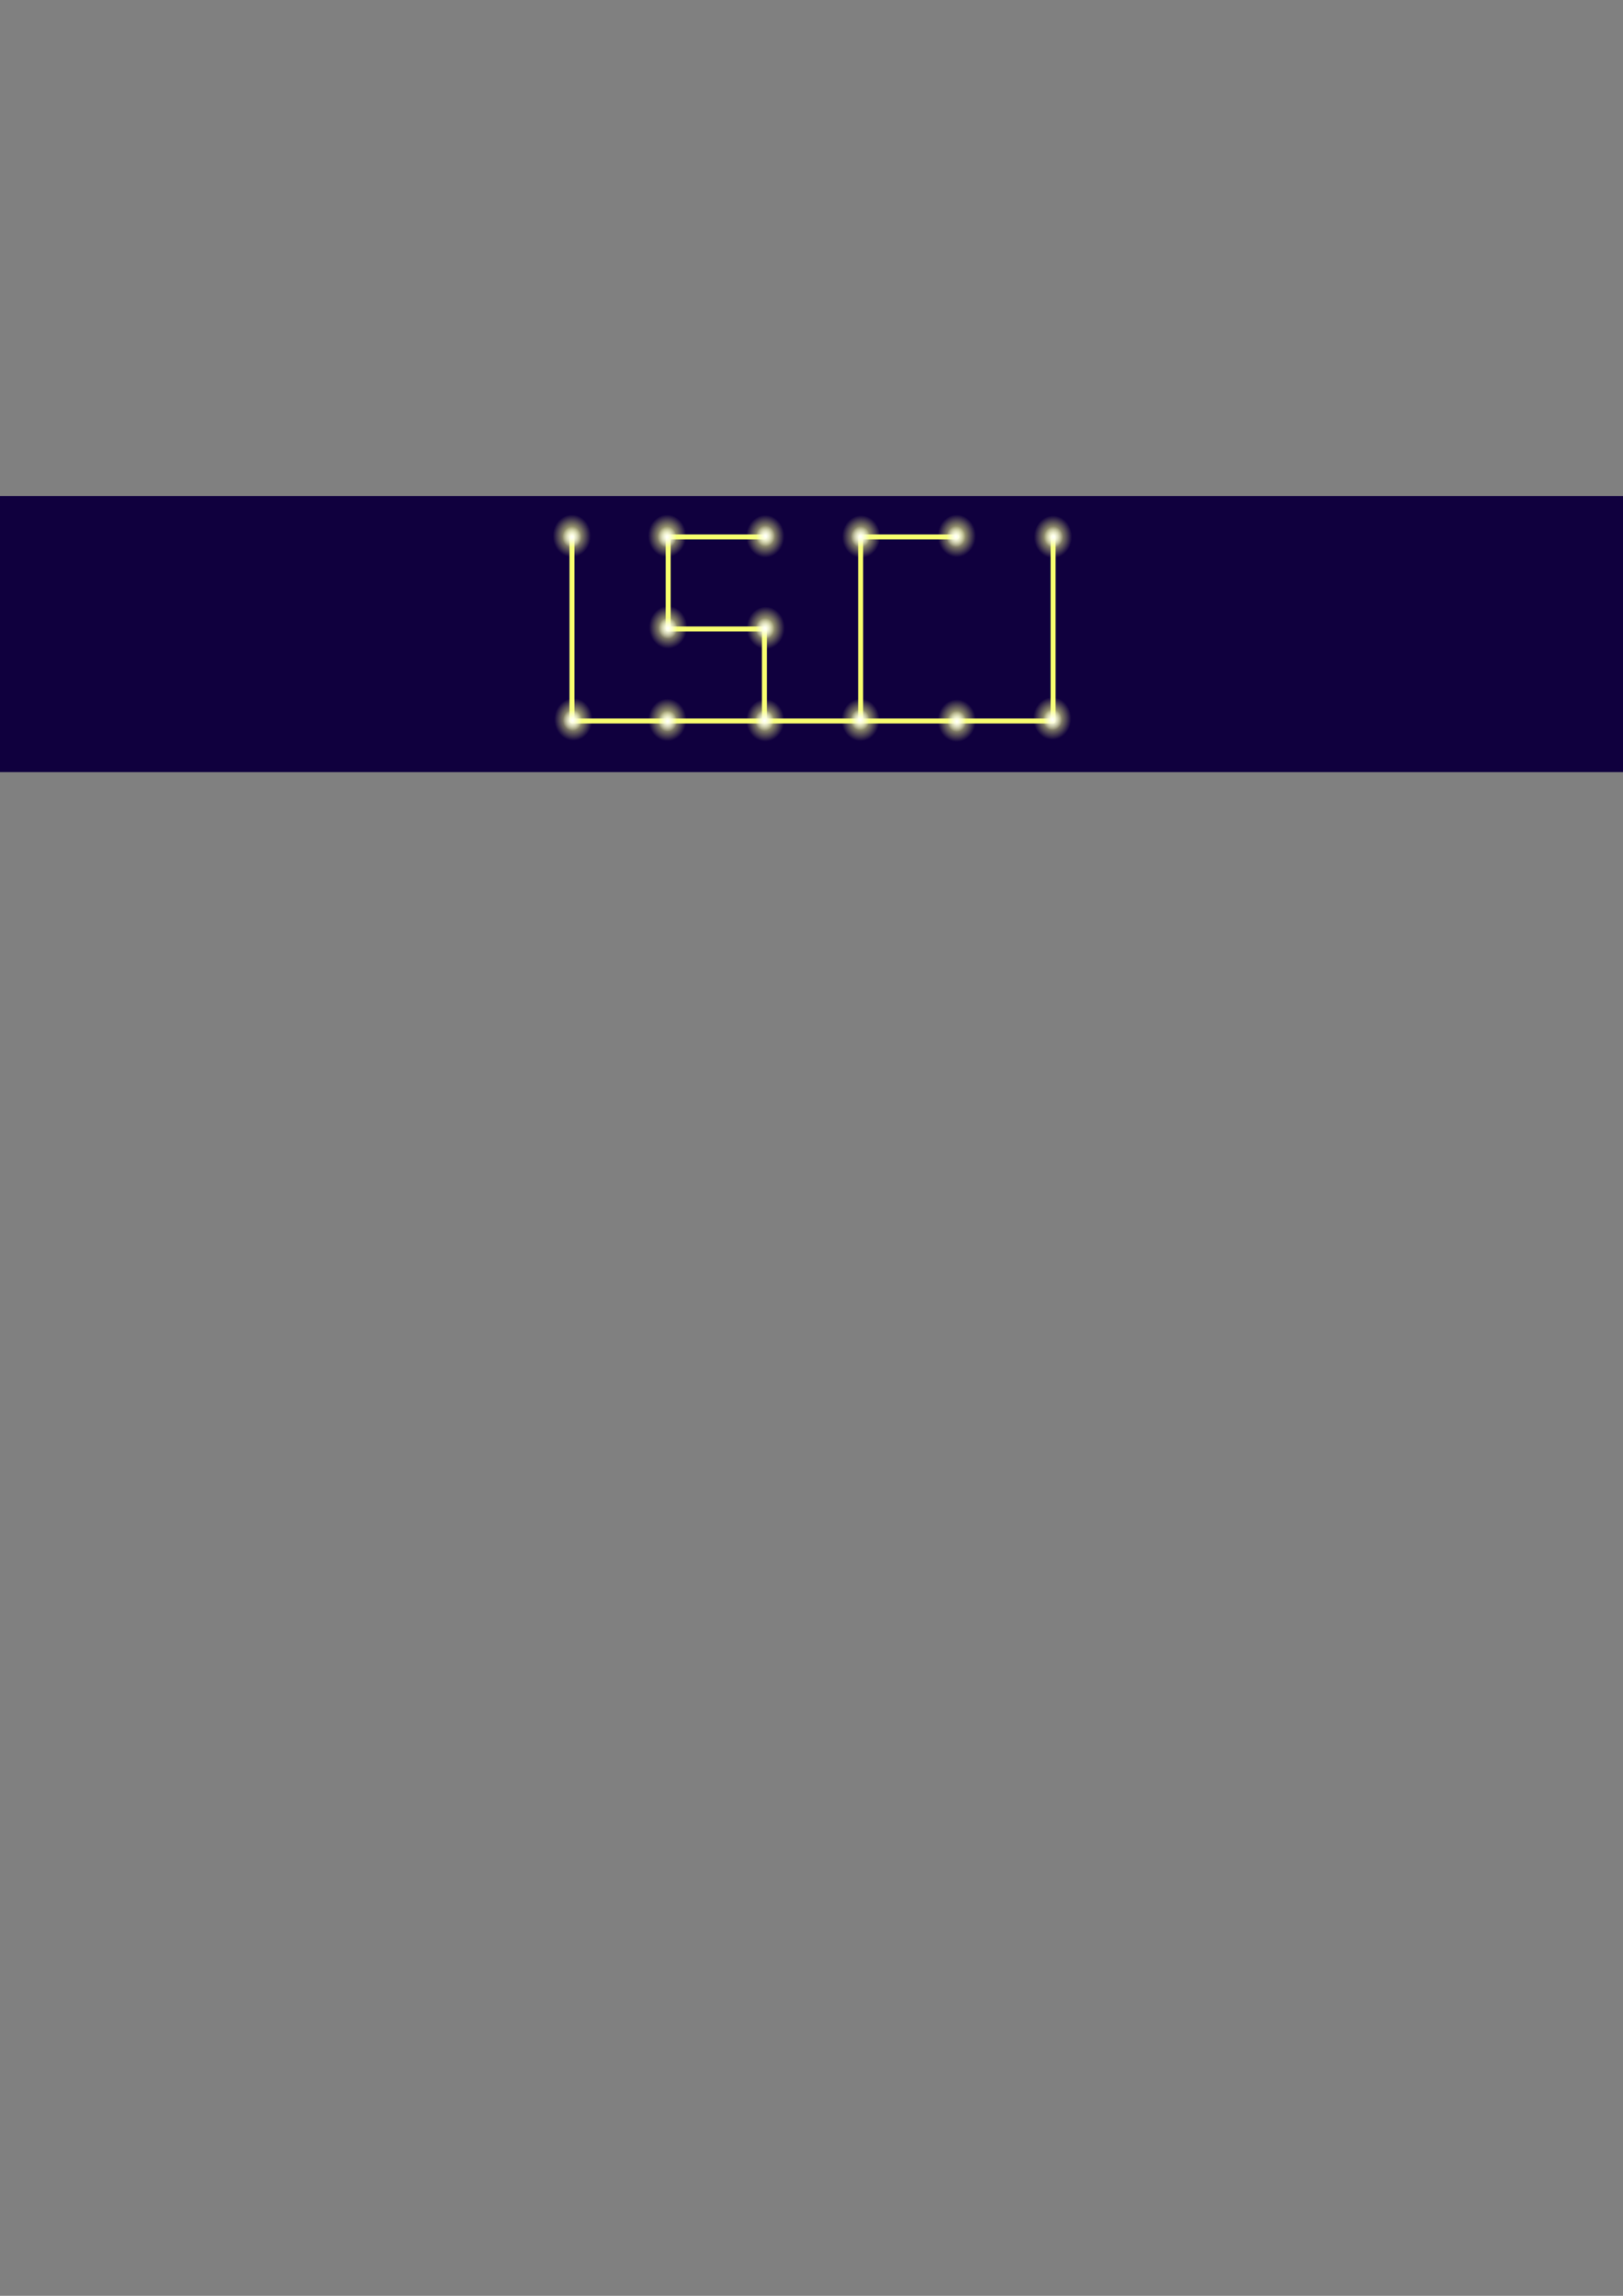 <?xml version="1.0" encoding="UTF-8" standalone="no"?>
<!-- Created with Inkscape (http://www.inkscape.org/) -->

<svg
   xmlns:dc="http://purl.org/dc/elements/1.1/"
   xmlns:cc="http://creativecommons.org/ns#"
   xmlns:rdf="http://www.w3.org/1999/02/22-rdf-syntax-ns#"
   xmlns:svg="http://www.w3.org/2000/svg"
   xmlns="http://www.w3.org/2000/svg"
   xmlns:xlink="http://www.w3.org/1999/xlink"
   xmlns:sodipodi="http://sodipodi.sourceforge.net/DTD/sodipodi-0.dtd"
   xmlns:inkscape="http://www.inkscape.org/namespaces/inkscape"
   width="210mm"
   height="297mm"
   viewBox="0 0 210 297"
   version="1.1"
   id="svg8"
   inkscape:version="0.92.4 (unknown)"
   sodipodi:docname="lscl_logo.svg"
   inkscape:export-filename="/home/DDRDmakar/STOPKA/Prog/LSCL/lscl-git/logo/lscl_logo.png"
   inkscape:export-xdpi="163.91"
   inkscape:export-ydpi="163.91">
  <rect x="0" y="0" width="210" height="297" fill="#808080" stroke="none"/>
  <defs
     id="defs2">
    <linearGradient
       inkscape:collect="always"
       id="linearGradient2761">
      <stop
         style="stop-color:#ffffff;stop-opacity:1;"
         offset="0"
         id="stop2757" />
      <stop
         style="stop-color:#ffffff;stop-opacity:0;"
         offset="1"
         id="stop2759" />
    </linearGradient>
    <linearGradient
       inkscape:collect="always"
       id="linearGradient2545">
      <stop
         style="stop-color:#f7ff90;stop-opacity:1;"
         offset="0"
         id="stop2541" />
      <stop
         style="stop-color:#f7ff90;stop-opacity:0;"
         offset="1"
         id="stop2543" />
    </linearGradient>
    <radialGradient
       inkscape:collect="always"
       xlink:href="#linearGradient2545"
       id="radialGradient2547"
       cx="62.198"
       cy="73.483"
       fx="62.198"
       fy="73.483"
       r="3.929"
       gradientTransform="matrix(0.629,0,0,0.702,34.868,17.735)"
       gradientUnits="userSpaceOnUse" />
    <radialGradient
       inkscape:collect="always"
       xlink:href="#linearGradient2545"
       id="radialGradient2547-6"
       cx="62.198"
       cy="73.483"
       fx="62.198"
       fy="73.483"
       r="3.929"
       gradientTransform="matrix(0.629,0,0,0.702,35.069,41.481)"
       gradientUnits="userSpaceOnUse" />
    <radialGradient
       inkscape:collect="always"
       xlink:href="#linearGradient2545"
       id="radialGradient2547-9"
       cx="62.198"
       cy="73.483"
       fx="62.198"
       fy="73.483"
       r="3.929"
       gradientTransform="matrix(0.629,0,0,0.702,47.232,41.547)"
       gradientUnits="userSpaceOnUse" />
    <radialGradient
       inkscape:collect="always"
       xlink:href="#linearGradient2545"
       id="radialGradient2547-7"
       cx="62.198"
       cy="73.483"
       fx="62.198"
       fy="73.483"
       r="3.929"
       gradientTransform="matrix(0.629,0,0,0.702,59.897,41.6)"
       gradientUnits="userSpaceOnUse" />
    <radialGradient
       inkscape:collect="always"
       xlink:href="#linearGradient2545"
       id="radialGradient2547-8"
       cx="62.198"
       cy="73.483"
       fx="62.198"
       fy="73.483"
       r="3.929"
       gradientTransform="matrix(0.629,0,0,0.702,59.946,29.64)"
       gradientUnits="userSpaceOnUse" />
    <radialGradient
       inkscape:collect="always"
       xlink:href="#linearGradient2545"
       id="radialGradient2547-1"
       cx="62.198"
       cy="73.483"
       fx="62.198"
       fy="73.483"
       r="3.929"
       gradientTransform="matrix(0.629,0,0,0.702,47.319,29.561)"
       gradientUnits="userSpaceOnUse" />
    <radialGradient
       inkscape:collect="always"
       xlink:href="#linearGradient2545"
       id="radialGradient2547-94"
       cx="62.198"
       cy="73.483"
       fx="62.198"
       fy="73.483"
       r="3.929"
       gradientTransform="matrix(0.629,0,0,0.702,47.193,17.734)"
       gradientUnits="userSpaceOnUse" />
    <radialGradient
       inkscape:collect="always"
       xlink:href="#linearGradient2545"
       id="radialGradient2547-5"
       cx="62.198"
       cy="73.483"
       fx="62.198"
       fy="73.483"
       r="3.929"
       gradientTransform="matrix(0.629,0,0,0.702,59.897,17.788)"
       gradientUnits="userSpaceOnUse" />
    <radialGradient
       inkscape:collect="always"
       xlink:href="#linearGradient2545"
       id="radialGradient2547-8-0"
       cx="62.198"
       cy="73.483"
       fx="62.198"
       fy="73.483"
       r="3.929"
       gradientTransform="matrix(0.629,0,0,0.702,72.308,17.828)"
       gradientUnits="userSpaceOnUse" />
    <radialGradient
       inkscape:collect="always"
       xlink:href="#linearGradient2545"
       id="radialGradient2547-8-06"
       cx="62.198"
       cy="73.483"
       fx="62.198"
       fy="73.483"
       r="3.929"
       gradientTransform="matrix(0.629,0,0,0.702,84.67,17.734)"
       gradientUnits="userSpaceOnUse" />
    <radialGradient
       inkscape:collect="always"
       xlink:href="#linearGradient2545"
       id="radialGradient2547-8-4"
       cx="62.198"
       cy="73.483"
       fx="62.198"
       fy="73.483"
       r="3.929"
       gradientTransform="matrix(0.629,0,0,0.702,97.127,17.857)"
       gradientUnits="userSpaceOnUse" />
    <radialGradient
       inkscape:collect="always"
       xlink:href="#linearGradient2545"
       id="radialGradient2547-8-9"
       cx="62.198"
       cy="73.483"
       fx="62.198"
       fy="73.483"
       r="3.929"
       gradientTransform="matrix(0.629,0,0,0.702,97.032,41.357)"
       gradientUnits="userSpaceOnUse" />
    <radialGradient
       inkscape:collect="always"
       xlink:href="#linearGradient2545"
       id="radialGradient2547-8-5"
       cx="62.198"
       cy="73.483"
       fx="62.198"
       fy="73.483"
       r="3.929"
       gradientTransform="matrix(0.629,0,0,0.702,84.67,41.641)"
       gradientUnits="userSpaceOnUse" />
    <radialGradient
       inkscape:collect="always"
       xlink:href="#linearGradient2545"
       id="radialGradient2547-8-44"
       cx="62.198"
       cy="73.483"
       fx="62.198"
       fy="73.483"
       r="3.929"
       gradientTransform="matrix(0.629,0,0,0.702,72.219,41.546)"
       gradientUnits="userSpaceOnUse" />
    <radialGradient
       inkscape:collect="always"
       xlink:href="#linearGradient2761"
       id="radialGradient2763"
       cx="75.292"
       cy="73.461"
       fx="75.292"
       fy="73.461"
       r="0.996"
       gradientTransform="matrix(1.243,0,0,1.368,-7.271,-31.012)"
       gradientUnits="userSpaceOnUse" />
    <radialGradient
       inkscape:collect="always"
       xlink:href="#linearGradient2761"
       id="radialGradient2763-8"
       cx="75.292"
       cy="73.461"
       fx="75.292"
       fy="73.461"
       r="0.996"
       gradientTransform="matrix(1.243,0,0,1.368,-19.583,-31.012)"
       gradientUnits="userSpaceOnUse" />
    <radialGradient
       inkscape:collect="always"
       xlink:href="#linearGradient2761"
       id="radialGradient2763-4"
       cx="75.292"
       cy="73.461"
       fx="75.292"
       fy="73.461"
       r="0.996"
       gradientTransform="matrix(1.243,0,0,1.368,5.463,-31.146)"
       gradientUnits="userSpaceOnUse" />
    <radialGradient
       inkscape:collect="always"
       xlink:href="#linearGradient2761"
       id="radialGradient2763-9"
       cx="75.292"
       cy="73.461"
       fx="75.292"
       fy="73.461"
       r="0.996"
       gradientTransform="matrix(1.243,0,0,1.368,5.401,-19.185)"
       gradientUnits="userSpaceOnUse" />
    <radialGradient
       inkscape:collect="always"
       xlink:href="#linearGradient2761"
       id="radialGradient2763-89"
       cx="75.292"
       cy="73.461"
       fx="75.292"
       fy="73.461"
       r="0.996"
       gradientTransform="matrix(1.243,0,0,1.368,-7.158,-19.219)"
       gradientUnits="userSpaceOnUse" />
    <radialGradient
       inkscape:collect="always"
       xlink:href="#linearGradient2761"
       id="radialGradient2763-95"
       cx="75.292"
       cy="73.461"
       fx="75.292"
       fy="73.461"
       r="0.996"
       gradientTransform="matrix(1.243,0,0,1.368,-19.517,-7.303)"
       gradientUnits="userSpaceOnUse" />
    <radialGradient
       inkscape:collect="always"
       xlink:href="#linearGradient2761"
       id="radialGradient2763-1"
       cx="75.292"
       cy="73.461"
       fx="75.292"
       fy="73.461"
       r="0.996"
       gradientTransform="matrix(1.243,0,0,1.368,-7.199,-7.199)"
       gradientUnits="userSpaceOnUse" />
    <radialGradient
       inkscape:collect="always"
       xlink:href="#linearGradient2761"
       id="radialGradient2763-2"
       cx="75.292"
       cy="73.461"
       fx="75.292"
       fy="73.461"
       r="0.996"
       gradientTransform="matrix(1.243,0,0,1.368,5.335,-7.283)"
       gradientUnits="userSpaceOnUse" />
    <radialGradient
       inkscape:collect="always"
       xlink:href="#linearGradient2761"
       id="radialGradient2763-0"
       cx="75.292"
       cy="73.461"
       fx="75.292"
       fy="73.461"
       r="0.996"
       gradientTransform="matrix(1.243,0,0,1.368,17.694,-7.365)"
       gradientUnits="userSpaceOnUse" />
    <radialGradient
       inkscape:collect="always"
       xlink:href="#linearGradient2761"
       id="radialGradient2763-94"
       cx="75.292"
       cy="73.461"
       fx="75.292"
       fy="73.461"
       r="0.996"
       gradientTransform="matrix(1.243,0,0,1.368,17.755,-31.045)"
       gradientUnits="userSpaceOnUse" />
    <radialGradient
       inkscape:collect="always"
       xlink:href="#linearGradient2761"
       id="radialGradient2763-17"
       cx="75.292"
       cy="73.461"
       fx="75.292"
       fy="73.461"
       r="0.996"
       gradientTransform="matrix(1.243,0,0,1.368,30.105,-31.064)"
       gradientUnits="userSpaceOnUse" />
    <radialGradient
       inkscape:collect="always"
       xlink:href="#linearGradient2761"
       id="radialGradient2763-97"
       cx="75.292"
       cy="73.461"
       fx="75.292"
       fy="73.461"
       r="0.996"
       gradientTransform="matrix(1.243,0,0,1.368,30.22,-7.171)"
       gradientUnits="userSpaceOnUse" />
    <radialGradient
       inkscape:collect="always"
       xlink:href="#linearGradient2761"
       id="radialGradient2763-6"
       cx="75.292"
       cy="73.461"
       fx="75.292"
       fy="73.461"
       r="0.996"
       gradientTransform="matrix(1.243,0,0,1.368,42.599,-7.38)"
       gradientUnits="userSpaceOnUse" />
    <radialGradient
       inkscape:collect="always"
       xlink:href="#linearGradient2761"
       id="radialGradient2763-948"
       cx="75.292"
       cy="73.461"
       fx="75.292"
       fy="73.461"
       r="0.996"
       gradientTransform="matrix(1.243,0,0,1.368,42.721,-31.021)"
       gradientUnits="userSpaceOnUse" />
  </defs>
  <sodipodi:namedview
     id="base"
     pagecolor="#ffffff"
     bordercolor="#666666"
     borderopacity="1.0"
     inkscape:pageopacity="0.0"
     inkscape:pageshadow="2"
     inkscape:zoom="1.4"
     inkscape:cx="442.55719"
     inkscape:cy="752.75028"
     inkscape:document-units="mm"
     inkscape:current-layer="layer1"
     showgrid="true"
     inkscape:window-width="1920"
     inkscape:window-height="1051"
     inkscape:window-x="0"
     inkscape:window-y="0"
     inkscape:window-maximized="1">
    <inkscape:grid
       type="xygrid"
       id="grid815" />
  </sodipodi:namedview>
  <g
     inkscape:label="Layer 1"
     inkscape:groupmode="layer"
     id="layer1">
    <rect
       style="fill:#10003e;fill-opacity:1;stroke:none;stroke-width:0.867;stroke-miterlimit:4;stroke-dasharray:none;stroke-dashoffset:0;stroke-opacity:0.955"
       id="rect817"
       width="211.667"
       height="35.719"
       x="1.4210855e-14"
       y="64.167" />
  </g>
  <g
     inkscape:groupmode="layer"
     id="layer3"
     inkscape:label="Layer 3"
     style="display:inline;opacity:1">
    <path
       style="fill:none;stroke:#f7ff6e;stroke-width:0.645;stroke-linecap:round;stroke-linejoin:round;stroke-miterlimit:4;stroke-dasharray:none;stroke-opacity:1"
       d="M 74.006,69.458 V 93.271 H 86.456 98.907 V 81.365 H 86.456 v -11.906 h 12.451"
       id="path893"
       inkscape:connector-curvature="0" />
    <path
       style="fill:none;stroke:#f7ff6e;stroke-width:0.645;stroke-linecap:round;stroke-linejoin:round;stroke-miterlimit:4;stroke-dasharray:none;stroke-opacity:1"
       d="m 98.907,93.271 h 12.451 12.451 12.451 V 69.458"
       id="path895"
       inkscape:connector-curvature="0" />
    <path
       style="fill:none;stroke:#f7ff6e;stroke-width:0.645;stroke-linecap:round;stroke-linejoin:round;stroke-miterlimit:4;stroke-dasharray:none;stroke-opacity:1"
       d="M 123.809,69.458 H 111.358 V 93.271"
       id="path897"
       inkscape:connector-curvature="0" />
  </g>
  <g
     inkscape:groupmode="layer"
     id="layer2"
     inkscape:label="Layer 2"
     style="display:inline">
    <ellipse
       style="fill:url(#radialGradient2547);fill-opacity:1;stroke:none;stroke-width:1.115;stroke-miterlimit:4;stroke-dasharray:none;stroke-dashoffset:0;stroke-opacity:0.955"
       id="path826"
       cx="73.993"
       cy="69.347"
       rx="2.471"
       ry="2.759" />
    <ellipse
       style="fill:url(#radialGradient2547-6);fill-opacity:1;stroke:none;stroke-width:1.115;stroke-miterlimit:4;stroke-dasharray:none;stroke-dashoffset:0;stroke-opacity:0.955"
       id="path826-7"
       cx="74.194"
       cy="93.094"
       rx="2.471"
       ry="2.759" />
    <ellipse
       style="fill:url(#radialGradient2547-9);fill-opacity:1;stroke:none;stroke-width:1.115;stroke-miterlimit:4;stroke-dasharray:none;stroke-dashoffset:0;stroke-opacity:0.955"
       id="path826-23"
       cx="86.357"
       cy="93.16"
       rx="2.471"
       ry="2.759" />
    <ellipse
       style="fill:url(#radialGradient2547-7);fill-opacity:1;stroke:none;stroke-width:1.115;stroke-miterlimit:4;stroke-dasharray:none;stroke-dashoffset:0;stroke-opacity:0.955"
       id="path826-22"
       cx="99.022"
       cy="93.213"
       rx="2.471"
       ry="2.759" />
    <ellipse
       style="fill:url(#radialGradient2547-8);fill-opacity:1;stroke:none;stroke-width:1.115;stroke-miterlimit:4;stroke-dasharray:none;stroke-dashoffset:0;stroke-opacity:0.955"
       id="path826-36"
       cx="99.071"
       cy="81.253"
       rx="2.471"
       ry="2.759" />
    <ellipse
       style="fill:url(#radialGradient2547-1);fill-opacity:1;stroke:none;stroke-width:1.115;stroke-miterlimit:4;stroke-dasharray:none;stroke-dashoffset:0;stroke-opacity:0.955"
       id="path826-31"
       cx="86.444"
       cy="81.173"
       rx="2.471"
       ry="2.759" />
    <ellipse
       style="fill:url(#radialGradient2547-94);fill-opacity:1;stroke:none;stroke-width:1.115;stroke-miterlimit:4;stroke-dasharray:none;stroke-dashoffset:0;stroke-opacity:0.955"
       id="path826-4"
       cx="86.319"
       cy="69.347"
       rx="2.471"
       ry="2.759" />
    <ellipse
       style="fill:url(#radialGradient2547-5);fill-opacity:1;stroke:none;stroke-width:1.115;stroke-miterlimit:4;stroke-dasharray:none;stroke-dashoffset:0;stroke-opacity:0.955"
       id="path826-61"
       cx="99.022"
       cy="69.401"
       rx="2.471"
       ry="2.759" />
    <ellipse
       style="display:inline;fill:url(#radialGradient2547-8-0);fill-opacity:1;stroke:none;stroke-width:1.115;stroke-miterlimit:4;stroke-dasharray:none;stroke-dashoffset:0;stroke-opacity:0.955"
       id="path826-36-2"
       cx="111.434"
       cy="69.441"
       rx="2.471"
       ry="2.759" />
    <ellipse
       style="display:inline;fill:url(#radialGradient2547-8-06);fill-opacity:1;stroke:none;stroke-width:1.115;stroke-miterlimit:4;stroke-dasharray:none;stroke-dashoffset:0;stroke-opacity:0.955"
       id="path826-36-5"
       cx="123.796"
       cy="69.347"
       rx="2.471"
       ry="2.759" />
    <ellipse
       style="display:inline;fill:url(#radialGradient2547-8-4);fill-opacity:1;stroke:none;stroke-width:1.115;stroke-miterlimit:4;stroke-dasharray:none;stroke-dashoffset:0;stroke-opacity:0.955"
       id="path826-36-56"
       cx="136.252"
       cy="69.47"
       rx="2.471"
       ry="2.759" />
    <ellipse
       style="display:inline;fill:url(#radialGradient2547-8-9);fill-opacity:1;stroke:none;stroke-width:1.115;stroke-miterlimit:4;stroke-dasharray:none;stroke-dashoffset:0;stroke-opacity:0.955"
       id="path826-36-4"
       cx="136.158"
       cy="92.97"
       rx="2.471"
       ry="2.759" />
    <ellipse
       style="display:inline;fill:url(#radialGradient2547-8-5);fill-opacity:1;stroke:none;stroke-width:1.115;stroke-miterlimit:4;stroke-dasharray:none;stroke-dashoffset:0;stroke-opacity:0.955"
       id="path826-36-47"
       cx="123.796"
       cy="93.254"
       rx="2.471"
       ry="2.759" />
    <ellipse
       style="display:inline;fill:url(#radialGradient2547-8-44);fill-opacity:1;stroke:none;stroke-width:1.115;stroke-miterlimit:4;stroke-dasharray:none;stroke-dashoffset:0;stroke-opacity:0.955"
       id="path826-36-7"
       cx="111.345"
       cy="93.159"
       rx="2.471"
       ry="2.759" />
    <ellipse
       style="fill:url(#radialGradient2763);fill-opacity:1;fill-rule:nonzero;stroke:none;stroke-width:1.501;stroke-miterlimit:4;stroke-dasharray:none;stroke-dashoffset:0;stroke-opacity:1"
       id="path2755"
       cx="86.293"
       cy="69.469"
       rx="1.237"
       ry="1.362" />
    <ellipse
       style="display:inline;fill:url(#radialGradient2763-8);fill-opacity:1;fill-rule:nonzero;stroke:none;stroke-width:1.501;stroke-miterlimit:4;stroke-dasharray:none;stroke-dashoffset:0;stroke-opacity:1"
       id="path2755-8"
       cx="73.981"
       cy="69.469"
       rx="1.237"
       ry="1.362" />
    <ellipse
       style="display:inline;fill:url(#radialGradient2763-4);fill-opacity:1;fill-rule:nonzero;stroke:none;stroke-width:1.501;stroke-miterlimit:4;stroke-dasharray:none;stroke-dashoffset:0;stroke-opacity:1"
       id="path2755-4"
       cx="99.027"
       cy="69.335"
       rx="1.237"
       ry="1.362" />
    <ellipse
       style="display:inline;fill:url(#radialGradient2763-9);fill-opacity:1;fill-rule:nonzero;stroke:none;stroke-width:1.501;stroke-miterlimit:4;stroke-dasharray:none;stroke-dashoffset:0;stroke-opacity:1"
       id="path2755-6"
       cx="98.964"
       cy="81.295"
       rx="1.237"
       ry="1.362" />
    <ellipse
       style="display:inline;fill:url(#radialGradient2763-89);fill-opacity:1;fill-rule:nonzero;stroke:none;stroke-width:1.501;stroke-miterlimit:4;stroke-dasharray:none;stroke-dashoffset:0;stroke-opacity:1"
       id="path2755-64"
       cx="86.406"
       cy="81.261"
       rx="1.237"
       ry="1.362" />
    <ellipse
       style="display:inline;fill:url(#radialGradient2763-95);fill-opacity:1;fill-rule:nonzero;stroke:none;stroke-width:1.501;stroke-miterlimit:4;stroke-dasharray:none;stroke-dashoffset:0;stroke-opacity:1"
       id="path2755-87"
       cx="74.047"
       cy="93.177"
       rx="1.237"
       ry="1.362" />
    <ellipse
       style="display:inline;fill:url(#radialGradient2763-1);fill-opacity:1;fill-rule:nonzero;stroke:none;stroke-width:1.501;stroke-miterlimit:4;stroke-dasharray:none;stroke-dashoffset:0;stroke-opacity:1"
       id="path2755-7"
       cx="86.364"
       cy="93.281"
       rx="1.237"
       ry="1.362" />
    <ellipse
       style="display:inline;fill:url(#radialGradient2763-2);fill-opacity:1;fill-rule:nonzero;stroke:none;stroke-width:1.501;stroke-miterlimit:4;stroke-dasharray:none;stroke-dashoffset:0;stroke-opacity:1"
       id="path2755-1"
       cx="98.899"
       cy="93.198"
       rx="1.237"
       ry="1.362" />
    <ellipse
       style="display:inline;fill:url(#radialGradient2763-0);fill-opacity:1;fill-rule:nonzero;stroke:none;stroke-width:1.501;stroke-miterlimit:4;stroke-dasharray:none;stroke-dashoffset:0;stroke-opacity:1"
       id="path2755-5"
       cx="111.257"
       cy="93.116"
       rx="1.237"
       ry="1.362" />
    <ellipse
       style="display:inline;fill:url(#radialGradient2763-94);fill-opacity:1;fill-rule:nonzero;stroke:none;stroke-width:1.501;stroke-miterlimit:4;stroke-dasharray:none;stroke-dashoffset:0;stroke-opacity:1"
       id="path2755-9"
       cx="111.318"
       cy="69.435"
       rx="1.237"
       ry="1.362" />
    <ellipse
       style="display:inline;fill:url(#radialGradient2763-17);fill-opacity:1;fill-rule:nonzero;stroke:none;stroke-width:1.501;stroke-miterlimit:4;stroke-dasharray:none;stroke-dashoffset:0;stroke-opacity:1"
       id="path2755-15"
       cx="123.668"
       cy="69.417"
       rx="1.237"
       ry="1.362" />
    <ellipse
       style="display:inline;fill:url(#radialGradient2763-97);fill-opacity:1;fill-rule:nonzero;stroke:none;stroke-width:1.501;stroke-miterlimit:4;stroke-dasharray:none;stroke-dashoffset:0;stroke-opacity:1"
       id="path2755-73"
       cx="123.784"
       cy="93.31"
       rx="1.237"
       ry="1.362" />
    <ellipse
       style="display:inline;fill:url(#radialGradient2763-6);fill-opacity:1;fill-rule:nonzero;stroke:none;stroke-width:1.501;stroke-miterlimit:4;stroke-dasharray:none;stroke-dashoffset:0;stroke-opacity:1"
       id="path2755-3"
       cx="136.163"
       cy="93.1"
       rx="1.237"
       ry="1.362" />
    <ellipse
       style="display:inline;fill:url(#radialGradient2763-948);fill-opacity:1;fill-rule:nonzero;stroke:none;stroke-width:1.501;stroke-miterlimit:4;stroke-dasharray:none;stroke-dashoffset:0;stroke-opacity:1"
       id="path2755-93"
       cx="136.285"
       cy="69.46"
       rx="1.237"
       ry="1.362" />
  </g>
</svg>
